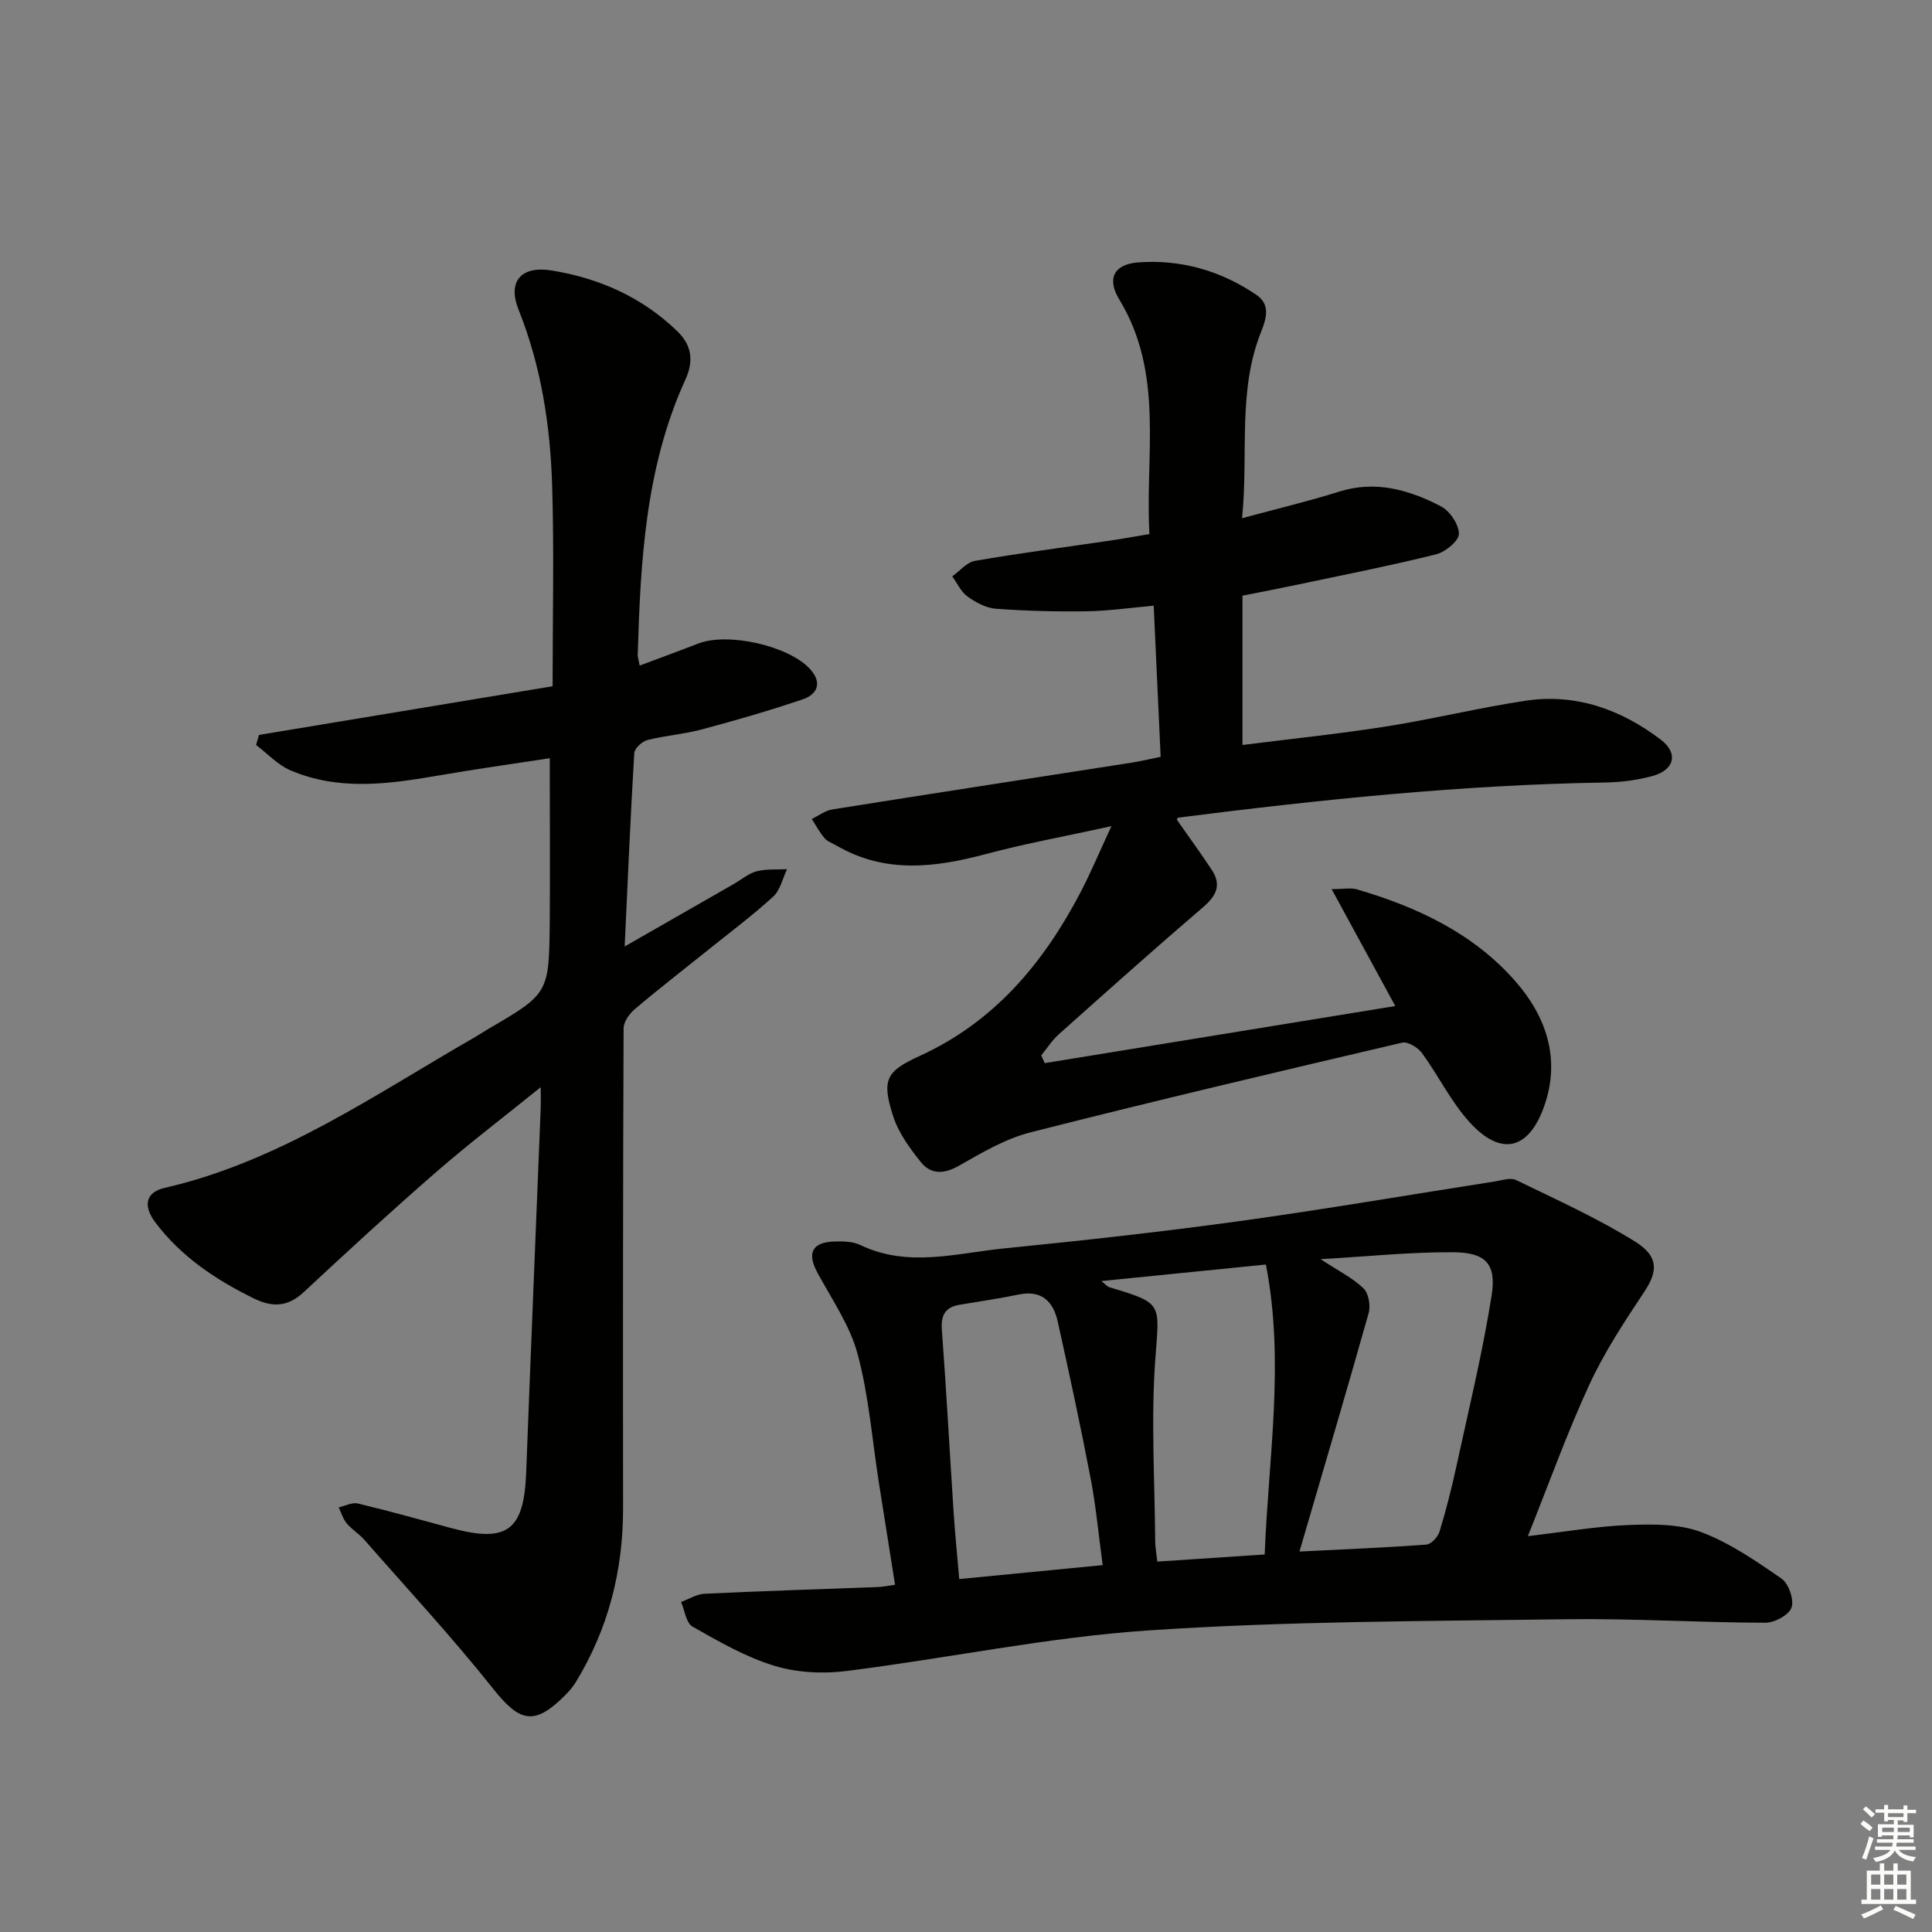 <svg enable-background="new 0 0 400 400" viewBox="0 0 400 400" xmlns="http://www.w3.org/2000/svg"><rect x="0" y="0" width="400" height="400" fill="#808080" stroke="none"/><g fill="#010100"><path d="m113.82 156.98c-7.72 1.19-15.55 2.28-23.34 3.63-10.24 1.77-20.49 3.13-30.41-1.15-2.61-1.13-4.71-3.45-7.05-5.22.2-.69.4-1.39.6-2.08 20.13-3.34 40.25-6.67 60.79-10.08 0-14.22.32-27.82-.09-41.41-.38-12.47-2.23-24.72-6.94-36.51-2.38-5.93.54-9.18 6.84-8.16 9.86 1.6 18.74 5.53 26.04 12.61 3.05 2.96 3.35 6.24 1.65 9.97-8.28 18.14-9.3 37.55-9.88 57.03-.01.48.17.96.41 2.19 4.14-1.56 8.14-3.01 12.09-4.55 6.15-2.4 18.82.44 23.22 5.31 2.52 2.79 1.49 5.2-1.56 6.23-6.89 2.34-13.9 4.36-20.93 6.24-3.67.98-7.54 1.25-11.22 2.19-1.1.28-2.66 1.71-2.72 2.69-.78 13.04-1.34 26.08-1.99 40.05 7.96-4.56 15.26-8.74 22.56-12.92 1.59-.91 3.07-2.2 4.77-2.65 2-.52 4.18-.32 6.29-.43-.93 1.93-1.41 4.34-2.87 5.68-4.3 3.92-8.98 7.42-13.52 11.07-5.06 4.07-10.2 8.04-15.15 12.24-1.12.95-2.3 2.62-2.3 3.96-.14 33.11-.15 66.21-.11 99.32.02 12.93-3.04 24.98-9.79 36.04-.6.98-1.38 1.89-2.2 2.71-6.36 6.38-9.39 5.6-14.89-1.32-8.46-10.64-17.73-20.64-26.7-30.87-1.09-1.24-2.58-2.13-3.64-3.4-.77-.92-1.12-2.19-1.66-3.3 1.33-.3 2.77-1.09 3.96-.81 6.45 1.54 12.85 3.34 19.25 5.07 11.69 3.17 15.15.56 15.61-11.47.95-25.09 2-50.18 3-75.27.05-1.15.01-2.29.01-4.52-7.68 6.21-14.89 11.69-21.7 17.62-9.28 8.07-18.34 16.4-27.34 24.79-3.32 3.1-6.49 3.23-10.41 1.3-7.88-3.87-15-8.63-20.34-15.71-2.6-3.44-2-6.25 1.92-7.15 23.84-5.47 43.56-19.34 64.27-31.22.87-.5 1.69-1.06 2.55-1.57 12.71-7.42 12.77-7.42 12.92-22.3.09-10.99 0-21.97 0-33.87z"/><path d="m316.33 318.04c7.67-.89 14.23-2.04 20.82-2.3 5.01-.19 10.43-.26 14.99 1.44 5.96 2.22 11.42 6 16.71 9.66 1.48 1.03 2.63 4.36 2.07 5.98-.54 1.55-3.52 3.16-5.43 3.15-13.8-.04-27.61-.92-41.4-.72-28.74.4-57.53.38-86.19 2.3-20.96 1.4-41.72 5.79-62.62 8.41-4.91.62-10.32.35-15.01-1.09-5.92-1.81-11.47-5.02-16.91-8.11-1.32-.75-1.59-3.35-2.35-5.09 1.62-.59 3.22-1.62 4.86-1.7 11.96-.57 23.94-.94 35.91-1.39.97-.04 1.93-.25 3.53-.47-1.14-7.2-2.26-14.21-3.36-21.22-1.39-8.86-2.07-17.91-4.38-26.52-1.59-5.94-5.33-11.33-8.32-16.85-2.2-4.07-1.16-6.33 3.5-6.48 1.8-.06 3.82-.02 5.38.73 9.88 4.74 19.92 1.68 29.85.69 16.19-1.62 32.38-3.4 48.49-5.62 17.73-2.45 35.38-5.48 53.07-8.24 1.45-.23 3.2-.84 4.34-.29 8.32 4.05 16.81 7.87 24.64 12.74 5.03 3.13 4.66 6.27 1.9 10.42-4.11 6.18-8.25 12.47-11.35 19.18-4.59 9.93-8.28 20.26-12.74 31.39zm-47.29 3.19c9.74-.49 18.02-.82 26.28-1.44.99-.07 2.37-1.57 2.71-2.66 1.36-4.44 2.5-8.95 3.49-13.49 2.56-11.8 5.43-23.55 7.31-35.46 1.03-6.56-1.27-8.89-8.06-8.92-8.78-.04-17.57.87-27.35 1.44 3.78 2.48 6.66 3.9 8.87 6.03 1.06 1.02 1.51 3.58 1.08 5.11-4.53 16.09-9.28 32.11-14.33 49.39zm-40.74 2.81c-.88-6.48-1.4-12.26-2.49-17.92-2.08-10.86-4.41-21.67-6.81-32.47-.92-4.15-3.3-6.63-8.09-5.63-4.04.84-8.14 1.43-12.22 2.11-2.93.5-3.91 2.09-3.69 5.13.93 12.57 1.61 25.16 2.43 37.75.3 4.56.76 9.11 1.17 13.92 10-.96 19.51-1.89 29.7-2.89zm-.29-58.81c.89.7 1.23 1.14 1.66 1.27 11.2 3.36 10.37 3.29 9.53 14.78-.92 12.54-.12 25.22-.03 37.83.01 1.28.26 2.55.44 4.2 7.56-.5 14.78-.98 22.23-1.47.78-20.21 4.18-39.83.25-60.03-11.31 1.14-22.36 2.25-34.08 3.42z"/><path d="m243.64 169.69c2.42 3.47 4.93 6.9 7.27 10.45 2.03 3.09.92 5.33-1.8 7.66-10.08 8.64-19.99 17.49-29.9 26.34-1.4 1.25-2.43 2.9-3.63 4.36.24.54.48 1.07.72 1.61 23.9-3.89 47.79-7.78 72.58-11.82-4.36-8.01-8.49-15.59-13.18-24.21 2.53 0 3.98-.32 5.23.05 12.47 3.65 24.08 9.08 32.78 18.99 6.44 7.33 9.44 16.13 6.01 25.87-3.21 9.13-8.98 10.48-15.46 3.35-3.86-4.25-6.44-9.64-9.86-14.32-.84-1.15-2.94-2.43-4.1-2.15-25.66 6.01-51.32 12.05-76.86 18.55-5.21 1.32-10.11 4.19-14.84 6.9-3.15 1.81-5.85 1.88-7.95-.72-2.33-2.9-4.66-6.13-5.77-9.61-2.41-7.53-1.35-9.23 5.6-12.4 15.42-7.05 25.61-19.24 33.26-33.9 2.05-3.93 3.77-8.04 6.37-13.64-9.67 2.12-17.91 3.61-25.98 5.77-10.56 2.82-20.87 4.09-30.88-1.72-.86-.5-1.92-.85-2.53-1.56-1.03-1.2-1.78-2.64-2.65-3.98 1.4-.67 2.75-1.73 4.22-1.97 20.64-3.29 41.29-6.46 61.94-9.68 1.94-.3 3.85-.77 6.07-1.22-.47-10.32-.94-20.4-1.44-31.29-4.81.43-9.34 1.09-13.89 1.16-6.27.1-12.56-.07-18.81-.53-2.02-.15-4.15-1.3-5.85-2.53-1.35-.97-2.13-2.75-3.16-4.17 1.56-1.11 3-2.92 4.71-3.21 9.32-1.61 18.71-2.83 28.07-4.21 2.46-.36 4.91-.81 8.05-1.34-.94-16.33 3.13-33.17-6.25-48.57-2.59-4.25-1.16-7.28 3.87-7.67 8.84-.67 17.14 1.7 24.51 6.71 2.95 2 2.1 4.87.99 7.65-4.9 12.27-2.6 25.13-3.94 38.6 7.39-2 13.8-3.52 20.08-5.5 7.58-2.39 14.5-.37 21.06 3.02 1.85.95 3.74 3.75 3.75 5.71.01 1.45-2.79 3.76-4.69 4.24-9.49 2.36-19.09 4.25-28.66 6.27-3.73.79-7.47 1.5-11.46 2.3v30.91c10.09-1.28 19.95-2.29 29.74-3.83 9.66-1.52 19.2-3.88 28.87-5.33 10.41-1.56 19.74 1.79 27.97 8.04 3.72 2.82 2.9 6.29-1.71 7.55-3.17.86-6.54 1.29-9.84 1.34-29.63.48-59.04 3.55-88.39 7.28-.05.02-.13.24-.24.4z"/></g><path d="m385.2 377.6.6-.7c.6.4 1.3.9 1.9 1.5l-.6.7c-.8-.5-1.4-1-1.9-1.5zm.3 7.1c.6-1.4 1.1-2.9 1.5-4.5.3.1.6.3.9.4-.5 1.4-1 2.9-1.5 4.4zm.2-10.1.6-.6c.7.5 1.3 1.1 1.9 1.6l-.7.7c-.6-.6-1.2-1.2-1.8-1.7zm8.4-.8h.8v.9h1.8v.7h-1.8v1.8h-.8v-.3h-1.2v.9h3.3v2.6h-.8v-.4h-2.5c0 .3 0 .6-.1.8h3.4v.7h-3.5c0 .3-.1.6-.1.8h4v.7h-3.5c.7.9 1.9 1.3 3.6 1.5-.2.2-.4.5-.6.9-1.9-.3-3.2-1.1-3.8-2.3-.5 1.1-1.8 2-3.9 2.4-.2-.3-.4-.5-.6-.8 1.9-.4 3.1-.9 3.6-1.7h-3.2v-.7h3.5c.1-.2.1-.5.2-.8h-3.3v-.7h3.4c0-.2 0-.5 0-.8h-2.4v.3h-.8v-2.6h3.3v-.9h-1.2v.3h-.8v-1.8h-1.8v-.7h1.8v-.9h.8v.9h3.2zm-4.4 5.5h2.4c0-.3 0-.6 0-.9h-2.4zm1.2-3.1h3.2v-.8h-3.2zm4.4 2.2h-2.4v.9h2.5v-.9z" fill="#fbfcfa"/><path d="m389.2 385.8h.9v1.5h1.9v-1.5h.9v1.5h2.7v6h1.1v.9h-11.3v-.9h1.1v-6h2.7zm.2 8.7.5.8c-1.2.6-2.5 1.3-4 1.9-.2-.3-.3-.6-.6-.8 1.6-.6 3-1.3 4.1-1.9zm-2-4.3h1.9v-2.1h-1.9zm0 3.1h1.9v-2.2h-1.9zm2.7-3.1h1.9v-2.1h-1.9zm0 3.1h1.9v-2.2h-1.9zm2.4 1.3c1.4.6 2.7 1.2 4.1 1.8l-.5.9c-1.5-.7-2.8-1.4-4.1-1.9zm2.2-6.5h-1.9v2.1h1.9zm-1.9 5.2h1.9v-2.2h-1.9z" fill="#fbfcfa"/></svg>